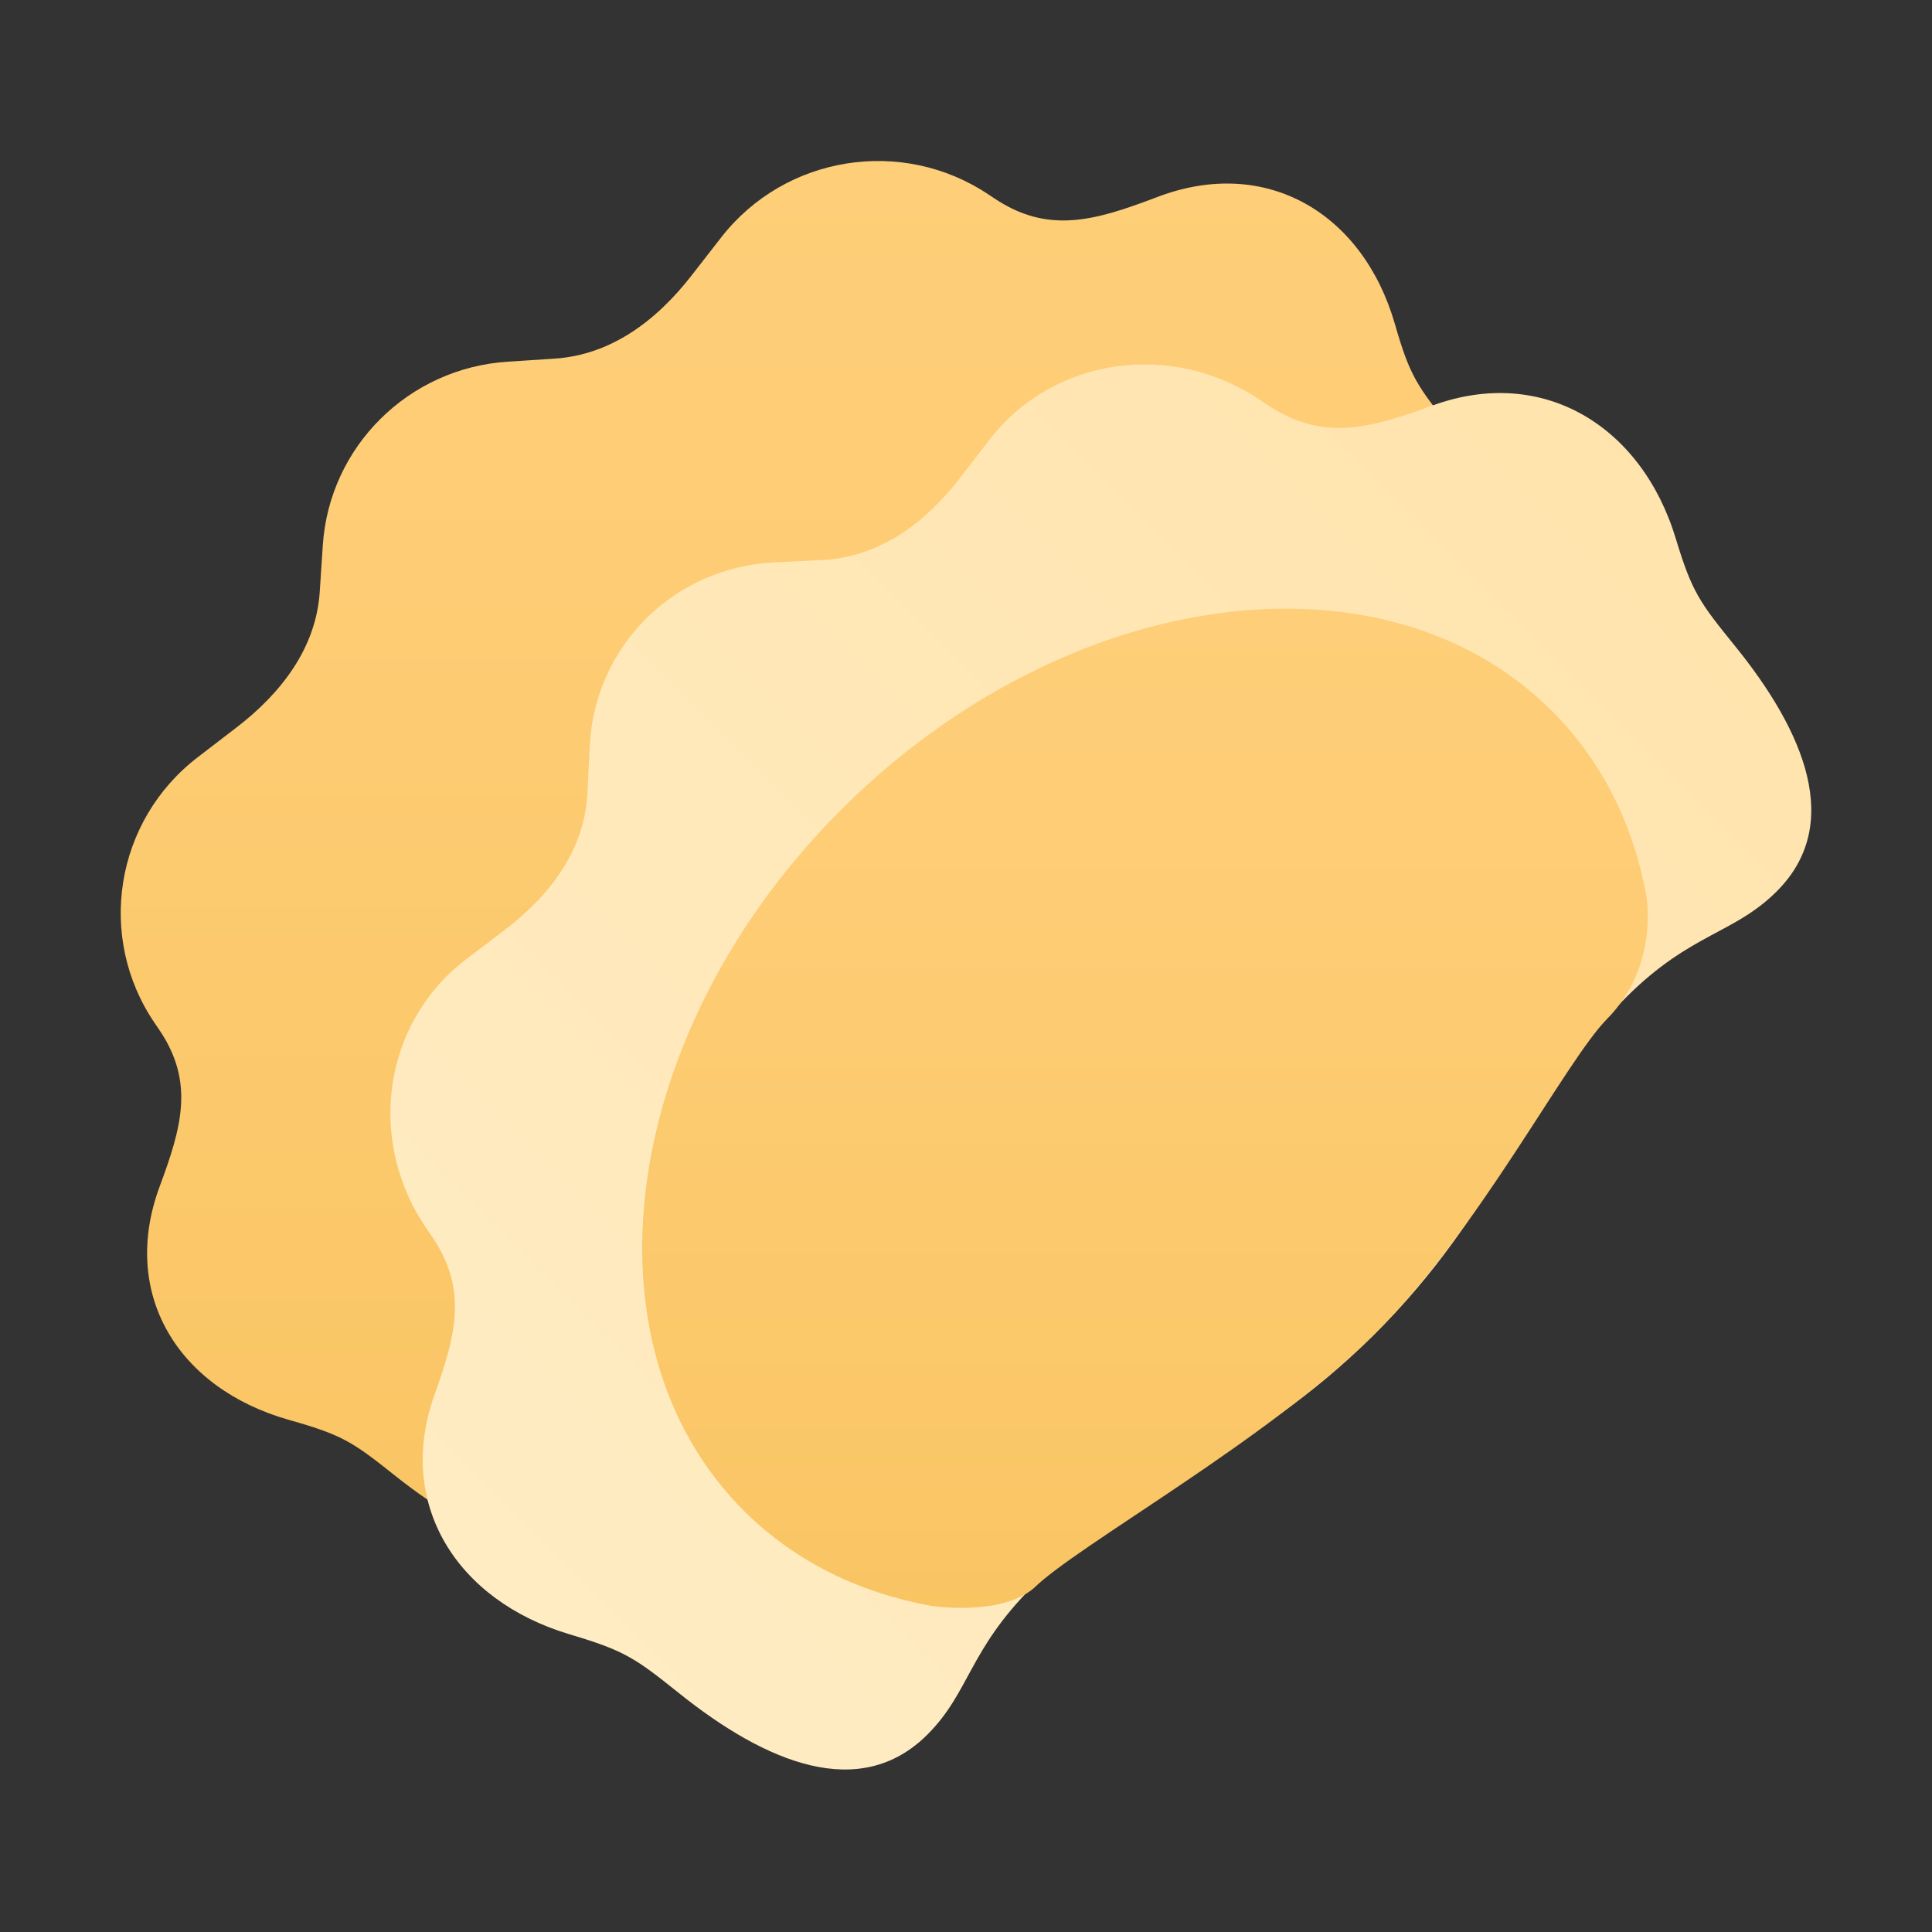 <svg xmlns="http://www.w3.org/2000/svg" viewBox="0 0 48 48"><rect x="0" y="0" width="48" height="48" fill="#333333" stroke="none"/><linearGradient id="o_5aYwtJp0vdFJRuROmTsa" x1="20.43" x2="20.43" y1="58.169" y2="-40.784" gradientTransform="matrix(1 0 0 -1 0 50)" gradientUnits="userSpaceOnUse"><stop offset="0" stop-color="#ffcf7b"/><stop offset=".196" stop-color="#fecd76"/><stop offset=".439" stop-color="#fac666"/><stop offset=".709" stop-color="#f3bc4d"/><stop offset=".995" stop-color="#eaad2a"/><stop offset="1" stop-color="#eaad29"/></linearGradient><path fill="url(#o_5aYwtJp0vdFJRuROmTsa)" d="M26.955,27.643c3.165-3.143,3.692-5.762,6.329-8.381c1.582-1.571,2.637-1.571,3.692-2.619	c1.672-1.66,0.755-3.918-0.923-6c-0.843-1.047-1.026-1.299-1.396-2.588l0,0c-0.792-2.754-3.19-4.184-5.886-3.167l-0.09,0.034	c-1.498,0.566-2.652,0.896-3.98,0.004L24.57,4.839c-2.153-1.445-5.065-0.98-6.654,1.062l-0.737,0.947	c-0.864,1.11-1.992,1.971-3.402,2.062l-1.164,0.076c-2.467,0.16-4.431,2.111-4.593,4.561l-0.076,1.156	c-0.092,1.4-0.959,2.521-2.077,3.378l-0.954,0.732c-2.056,1.577-2.524,4.47-1.069,6.607l0.108,0.158	c0.887,1.303,0.561,2.426,0.014,3.902l0,0c-0.988,2.668,0.455,5.014,3.207,5.795l0.056,0.016c1.298,0.368,1.553,0.549,2.606,1.387	c2.097,1.666,4.37,2.577,6.042,0.917c1.055-1.048,1.055-2.095,2.637-3.666C21.153,31.31,23.791,30.786,26.955,27.643z"/><linearGradient id="o_5aYwtJp0vdFJRuROmTsb" x1="-2.893" x2="71.114" y1="-2.251" y2="71.755" gradientTransform="matrix(1 0 0 -1 0 50)" gradientUnits="userSpaceOnUse"><stop offset="0" stop-color="#fff0ce"/><stop offset="1" stop-color="#ffda94"/></linearGradient><path fill="url(#o_5aYwtJp0vdFJRuROmTsb)" d="M34.128,33.169c3.165-3.142,3.658-5.796,6.296-8.414c1.583-1.571,2.655-1.554,3.71-2.601	c1.672-1.66,0.703-3.97-1.036-6.114c-0.874-1.078-1.064-1.338-1.462-2.654l0,0c-0.85-2.812-3.311-4.305-6.034-3.315l-0.091,0.033	c-1.513,0.55-2.681,0.867-4.045-0.061L31.33,9.952c-2.212-1.504-5.164-1.079-6.745,0.97l-0.734,0.951	c-0.86,1.114-1.993,1.97-3.424,2.04l-1.182,0.058c-2.504,0.122-4.469,2.073-4.593,4.56l-0.058,1.174	c-0.071,1.421-0.933,2.546-2.055,3.4l-0.958,0.728c-2.064,1.57-2.492,4.502-0.978,6.698l0.112,0.163	c0.923,1.339,0.61,2.475,0.078,3.966l0,0c-0.961,2.696,0.544,5.104,3.355,5.943l0.057,0.017c1.325,0.396,1.587,0.584,2.672,1.452	c2.158,1.728,4.484,2.691,6.156,1.031c1.055-1.047,1.038-2.112,2.62-3.683C28.291,36.801,30.963,36.311,34.128,33.169z"/><linearGradient id="o_5aYwtJp0vdFJRuROmTsc" x1="28.447" x2="28.447" y1="43.641" y2="-27.617" gradientTransform="matrix(1 0 0 -1 0 50)" gradientUnits="userSpaceOnUse"><stop offset="0" stop-color="#ffcf7b"/><stop offset=".196" stop-color="#fecd76"/><stop offset=".439" stop-color="#fac666"/><stop offset=".709" stop-color="#f3bc4d"/><stop offset=".995" stop-color="#eaad2a"/><stop offset="1" stop-color="#eaad29"/></linearGradient><path fill="url(#o_5aYwtJp0vdFJRuROmTsc)" d="M23.133,39.897c-1.769-0.322-3.372-1.091-4.634-2.345c-4.186-4.156-3.092-11.982,2.443-17.478	s13.415-6.582,17.6-2.426c1.263,1.254,2.037,2.845,2.361,4.602c0,0,0.324,1.749-0.973,3.062c-1.045,1.057-3.165,5.238-5.802,7.857	s-7.384,5.238-8.439,6.285C24.855,40.169,23.133,39.897,23.133,39.897z"/></svg>